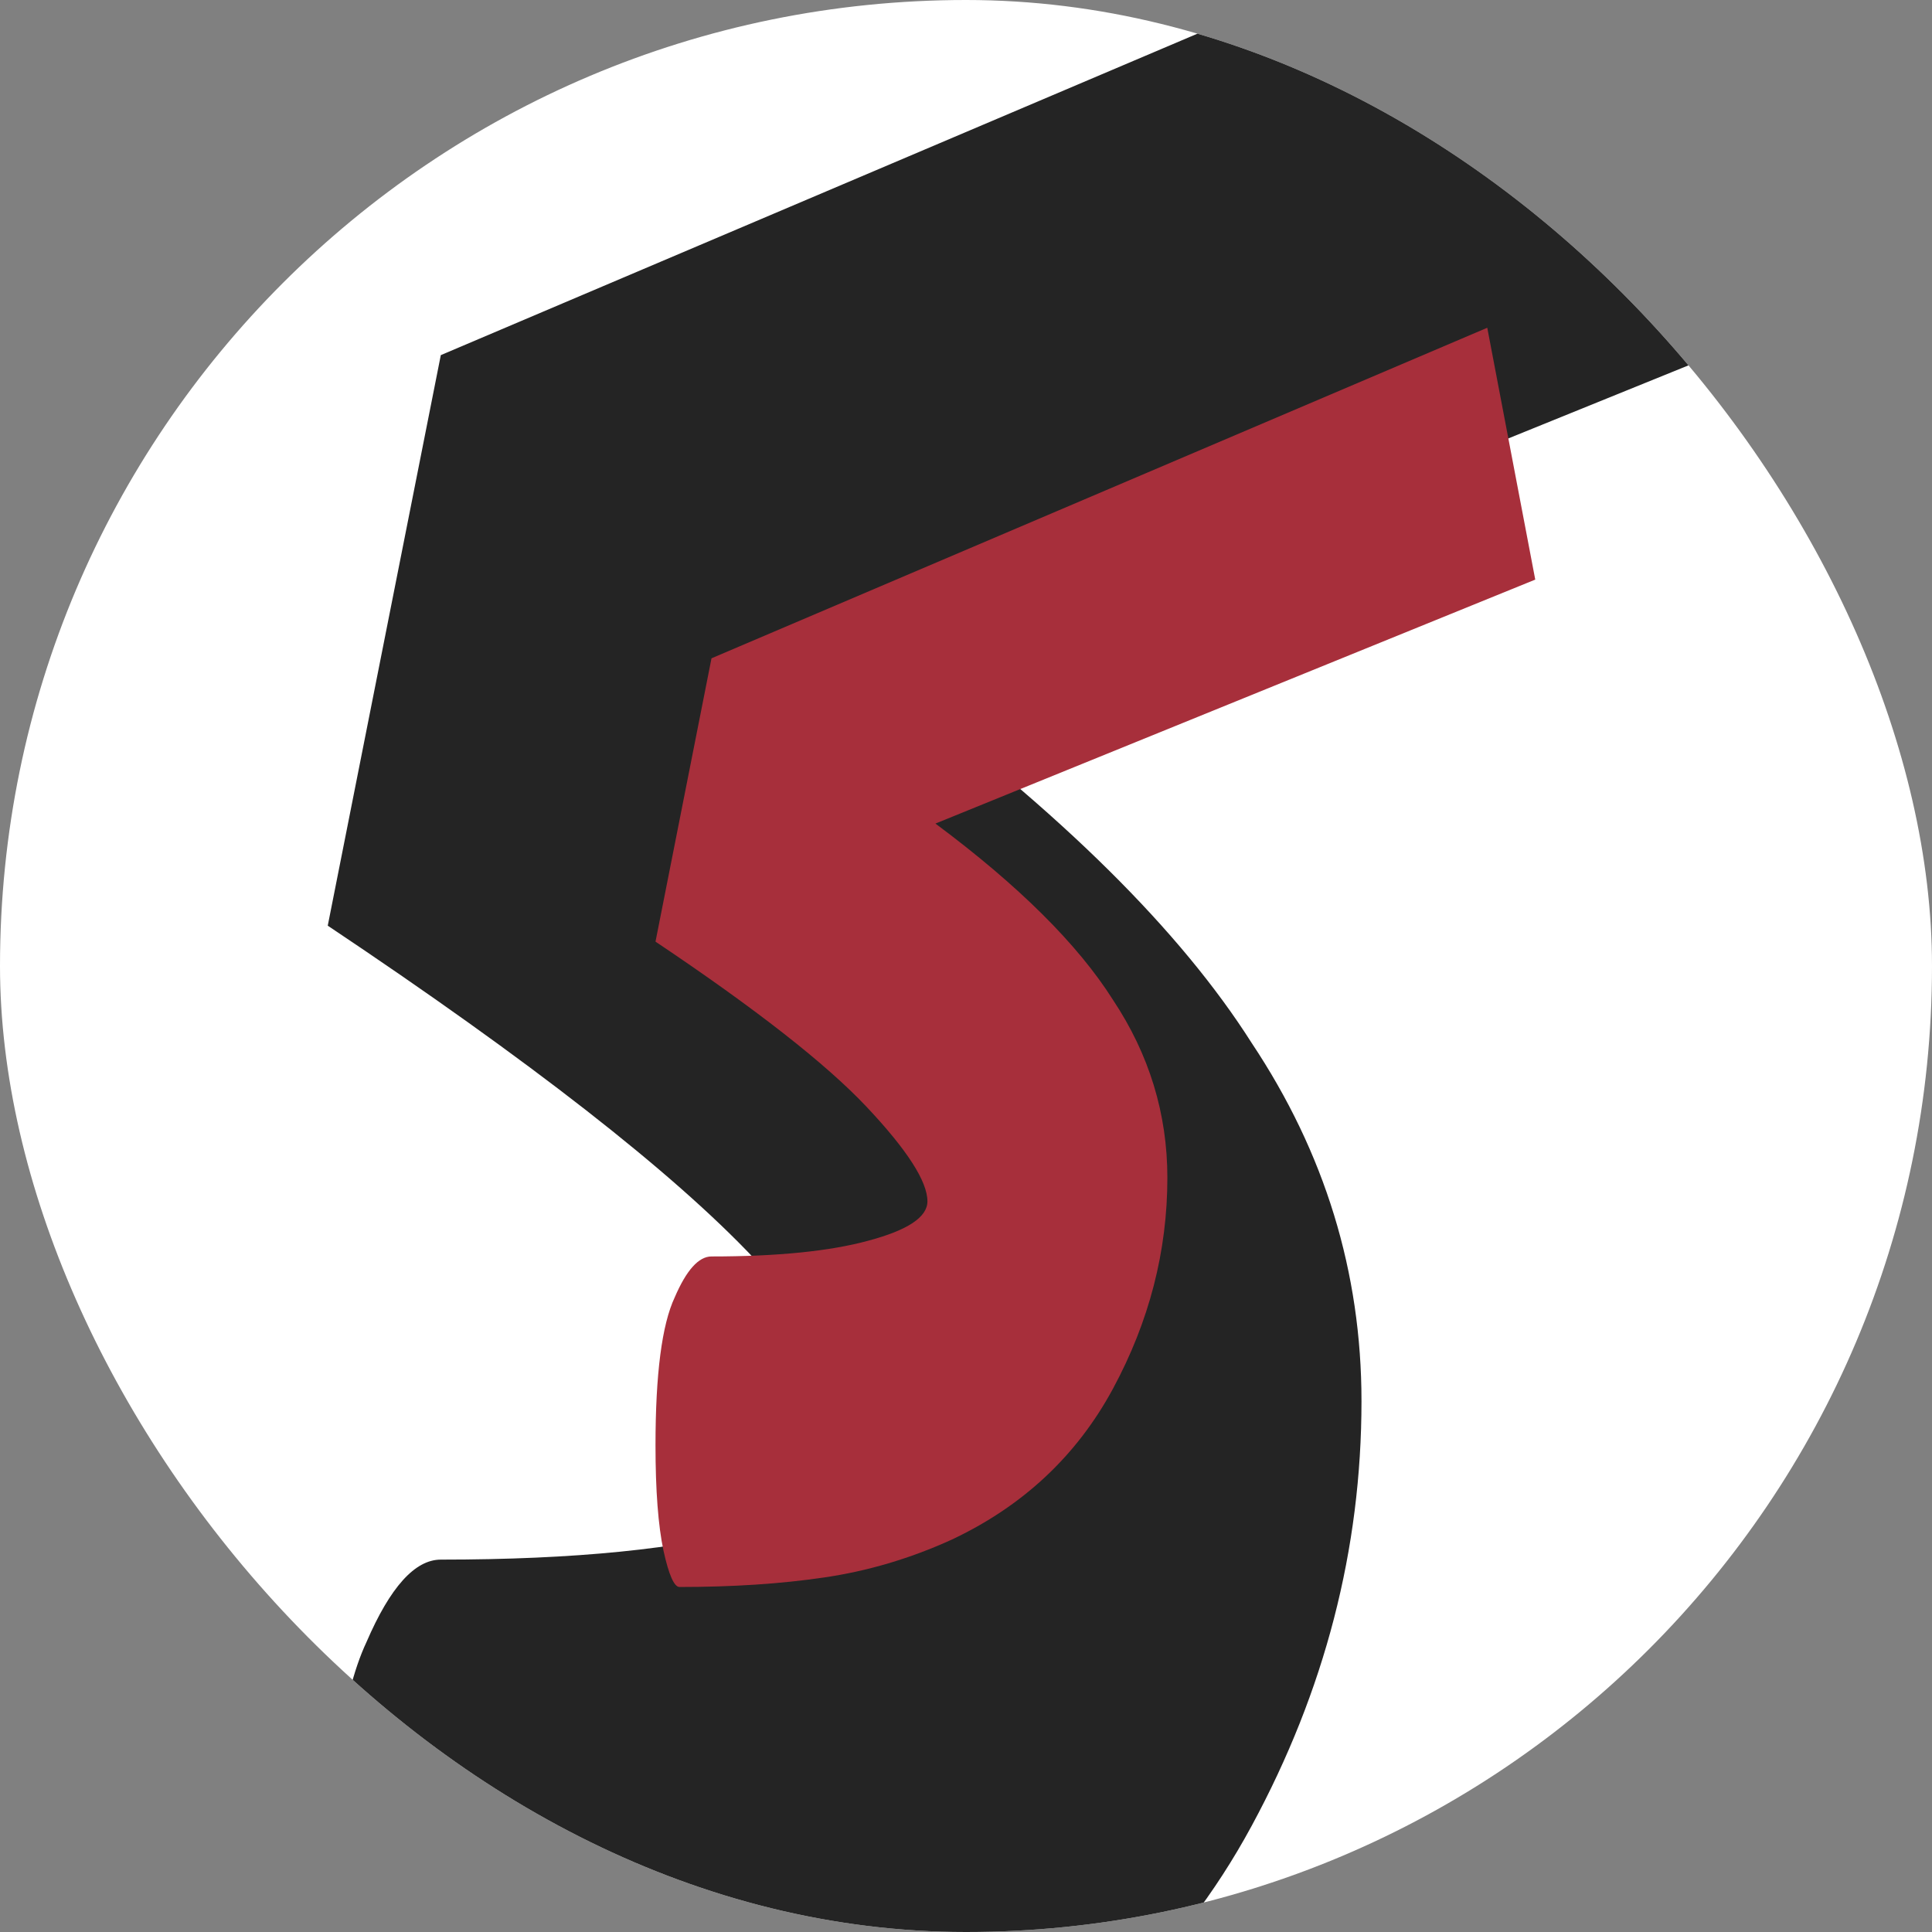 <svg width="118" height="118" viewBox="0 0 118 118" fill="none" xmlns="http://www.w3.org/2000/svg">
<rect x="0" y="0" width="118" height="118" fill="#808080" stroke="none"/>
<g clip-path="url(#clip0_3696_28444)">
<rect width="118" height="118" rx="59" fill="white"/>
<path d="M54.546 42.018C64.806 49.632 72.106 56.86 76.447 63.7C80.919 70.411 83.155 77.703 83.155 85.576C83.155 94.611 80.919 103.258 76.447 111.518C71.975 119.778 65.332 125.973 56.519 130.103C51.389 132.426 46.128 133.975 40.735 134.749C35.473 135.523 29.554 135.911 22.977 135.911C22.32 135.911 21.662 134.426 21.004 131.458C20.346 128.36 20.018 124.037 20.018 118.487C20.018 109.711 20.807 103.645 22.385 100.289C23.832 96.934 25.345 95.256 26.923 95.256C35.078 95.256 41.524 94.611 46.259 93.32C51.126 92.029 53.559 90.416 53.559 88.48C53.559 86.028 51.06 82.156 46.062 76.865C41.063 71.573 32.382 64.797 20.018 56.537L26.923 21.69L122.616 -18.964L128.535 12.011L54.546 42.018Z" fill="#242424"/>
<path d="M57.133 50.301C62.213 54.083 65.828 57.672 67.977 61.069C70.191 64.402 71.299 68.023 71.299 71.933C71.299 76.419 70.191 80.713 67.977 84.815C65.762 88.917 62.473 91.993 58.11 94.044C55.57 95.198 52.964 95.967 50.294 96.352C47.689 96.736 44.758 96.928 41.502 96.928C41.176 96.928 40.85 96.192 40.525 94.717C40.199 93.179 40.036 91.032 40.036 88.276C40.036 83.918 40.427 80.906 41.209 79.239C41.925 77.573 42.674 76.74 43.456 76.74C47.493 76.74 50.685 76.419 53.029 75.778C55.439 75.137 56.644 74.336 56.644 73.375C56.644 72.157 55.407 70.234 52.932 67.606C50.457 64.978 46.158 61.614 40.036 57.512L43.456 40.207L90.837 20.018L93.768 35.4L57.133 50.301Z" fill="#A72F3B"/>
</g>
<defs>
<clipPath id="clip0_3696_28444">
<rect width="118" height="118" rx="59" fill="white"/>
</clipPath>
</defs>
</svg>
